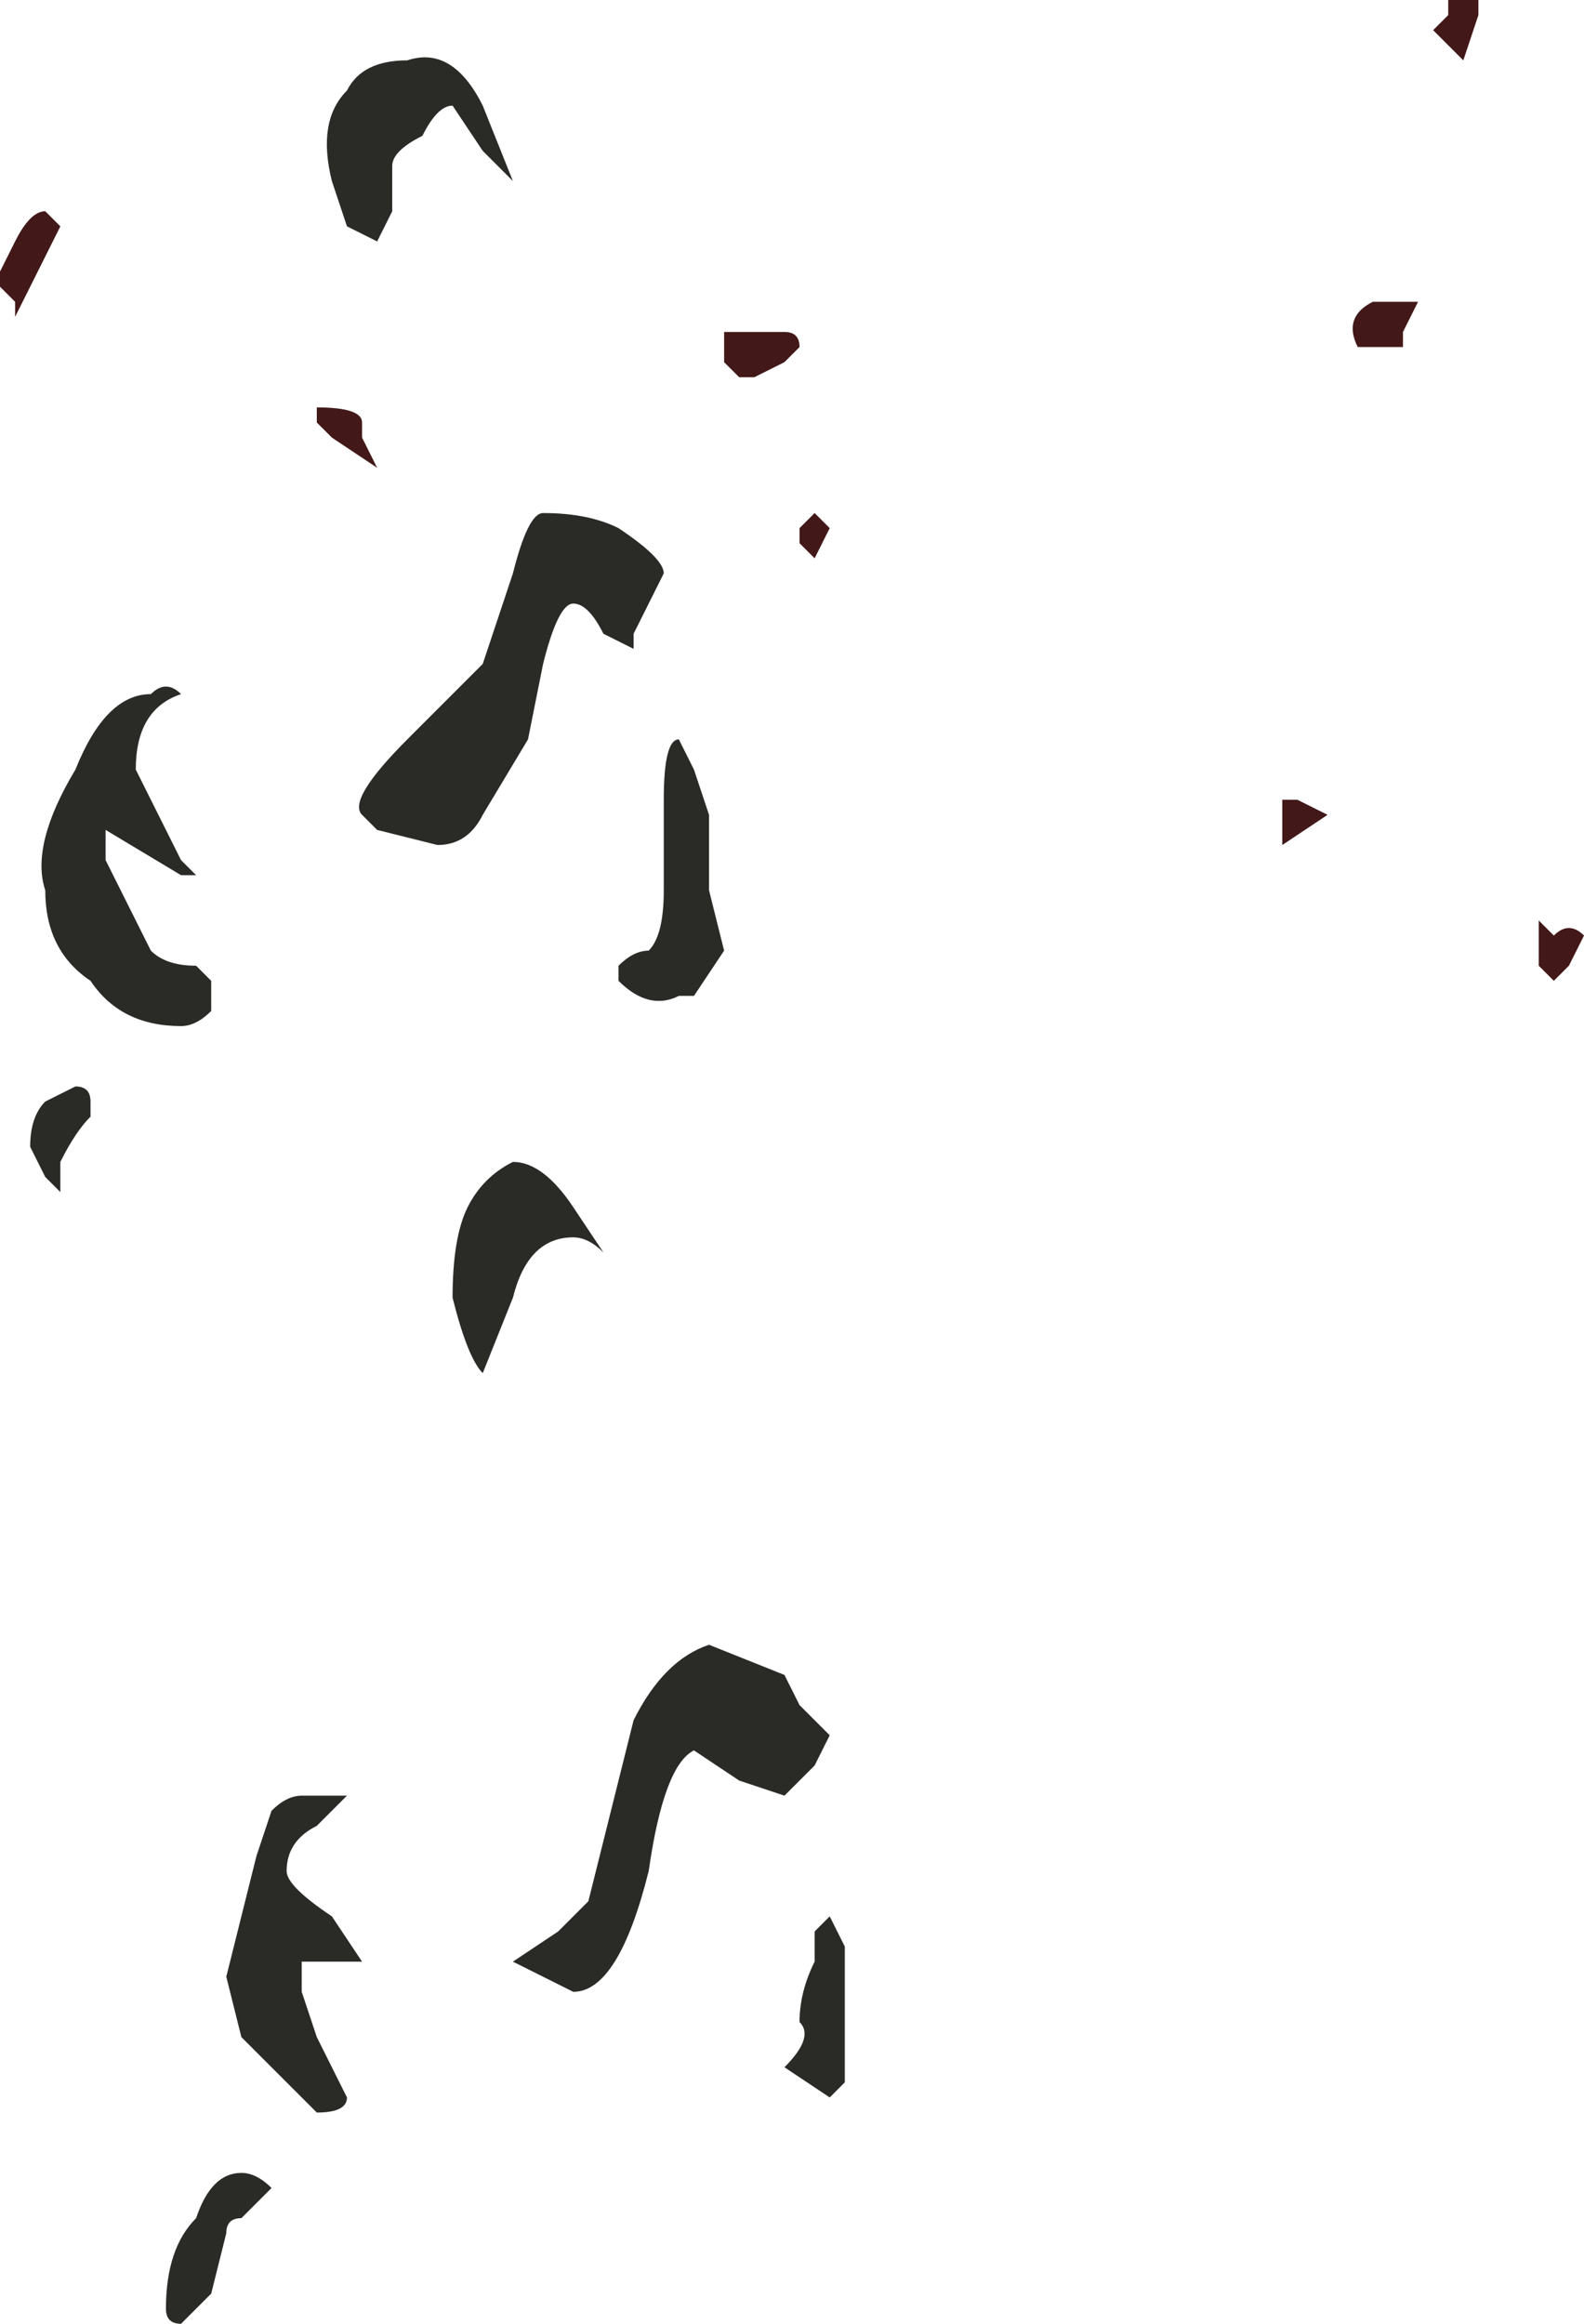<?xml version="1.0" encoding="UTF-8" standalone="no"?>
<svg xmlns:xlink="http://www.w3.org/1999/xlink" height="7.7px" width="5.25px" xmlns="http://www.w3.org/2000/svg">
  <g transform="matrix(1.0, 0.0, 0.0, 1.0, -107.65, -16.05)">
    <path d="M107.7 17.1 L107.7 17.05 107.65 17.0 107.65 16.95 107.7 16.85 Q107.75 16.75 107.8 16.75 L107.85 16.8 107.8 16.9 107.75 17.0 107.7 17.1 M108.75 17.5 L108.7 17.45 108.7 17.4 Q108.85 17.4 108.85 17.45 L108.85 17.5 108.9 17.6 108.75 17.5 M112.45 16.05 L112.55 16.05 112.55 16.1 112.5 16.25 112.45 16.2 112.4 16.15 112.45 16.1 112.45 16.05 M112.3 17.15 L112.3 17.2 112.2 17.2 112.15 17.2 Q112.1 17.1 112.2 17.05 L112.25 17.05 112.3 17.05 112.35 17.05 112.3 17.15 M110.05 17.15 L110.15 17.15 110.25 17.15 Q110.3 17.15 110.3 17.2 L110.25 17.25 110.15 17.3 110.1 17.3 110.05 17.25 Q110.05 17.2 110.05 17.15 M110.35 17.9 L110.3 17.85 110.3 17.8 110.35 17.75 110.4 17.8 110.35 17.9 M111.9 18.8 L111.9 18.7 111.95 18.7 112.05 18.75 111.9 18.85 111.9 18.8 M112.8 19.15 Q112.85 19.1 112.9 19.15 L112.85 19.25 112.8 19.3 112.75 19.25 112.75 19.1 112.8 19.15" fill="#421818" fill-rule="evenodd" stroke="none"/>
    <path d="M108.95 16.6 L108.95 16.75 108.9 16.85 108.8 16.8 108.75 16.65 Q108.7 16.45 108.8 16.35 108.85 16.25 109.0 16.25 109.15 16.2 109.25 16.4 L109.35 16.65 109.25 16.55 109.15 16.4 Q109.1 16.4 109.05 16.5 108.95 16.55 108.95 16.6 M109.35 17.95 Q109.4 17.75 109.45 17.75 109.6 17.75 109.7 17.8 109.85 17.9 109.85 17.95 L109.75 18.15 109.75 18.2 109.65 18.15 Q109.6 18.05 109.55 18.05 109.5 18.05 109.45 18.25 L109.4 18.5 109.25 18.75 Q109.2 18.85 109.1 18.85 L108.9 18.8 108.85 18.75 Q108.8 18.7 109.0 18.5 L109.25 18.25 109.35 17.95 M108.25 18.35 Q108.1 18.4 108.1 18.6 L108.2 18.8 108.25 18.9 108.3 18.95 108.25 18.95 108.0 18.8 108.0 18.9 108.15 19.2 Q108.2 19.25 108.3 19.25 L108.35 19.3 108.35 19.4 Q108.3 19.45 108.25 19.45 108.05 19.45 107.95 19.3 107.8 19.2 107.8 19.0 107.75 18.85 107.9 18.6 108.0 18.35 108.15 18.35 108.2 18.3 108.25 18.35 M107.95 19.75 Q107.9 19.8 107.85 19.9 L107.85 20.0 107.8 19.95 107.75 19.85 Q107.75 19.75 107.8 19.7 L107.9 19.65 Q107.95 19.65 107.95 19.7 L107.95 19.75 M110.0 18.75 L110.0 19.0 110.05 19.2 109.95 19.35 109.9 19.35 Q109.8 19.4 109.7 19.3 L109.7 19.25 Q109.75 19.2 109.8 19.2 109.85 19.15 109.85 19.0 L109.85 18.7 Q109.85 18.5 109.9 18.5 L109.95 18.6 110.0 18.75 M109.55 20.05 L109.65 20.2 Q109.6 20.15 109.55 20.15 109.4 20.15 109.35 20.35 L109.25 20.6 Q109.2 20.55 109.15 20.35 109.15 20.15 109.2 20.05 109.25 19.95 109.35 19.9 109.45 19.9 109.55 20.05 M110.0 21.5 L110.25 21.6 110.3 21.7 110.4 21.8 110.35 21.9 110.25 22.0 110.1 21.95 109.95 21.85 Q109.85 21.9 109.8 22.25 109.7 22.65 109.55 22.65 L109.35 22.55 109.5 22.45 109.6 22.35 109.65 22.15 109.75 21.75 Q109.85 21.55 110.0 21.5 M110.45 22.5 L110.45 22.9 110.45 22.95 110.4 23.0 110.25 22.9 Q110.35 22.8 110.3 22.75 110.3 22.65 110.35 22.55 L110.35 22.45 110.4 22.4 110.45 22.5 M108.5 22.2 L108.55 22.05 Q108.6 22.0 108.65 22.0 L108.8 22.0 108.7 22.1 Q108.6 22.15 108.6 22.25 108.6 22.3 108.75 22.4 L108.85 22.55 108.8 22.55 108.7 22.55 108.65 22.55 108.65 22.65 108.7 22.8 108.8 23.0 Q108.8 23.05 108.7 23.05 108.7 23.05 108.65 23.0 L108.55 22.9 108.45 22.8 108.4 22.6 108.5 22.2 M108.55 23.3 L108.45 23.4 Q108.4 23.4 108.4 23.45 L108.35 23.65 108.25 23.75 Q108.2 23.75 108.2 23.7 108.2 23.5 108.3 23.4 108.35 23.25 108.45 23.25 108.5 23.25 108.55 23.3" fill="#2a2a27" fill-rule="evenodd" stroke="none"/>
  </g>
</svg>

